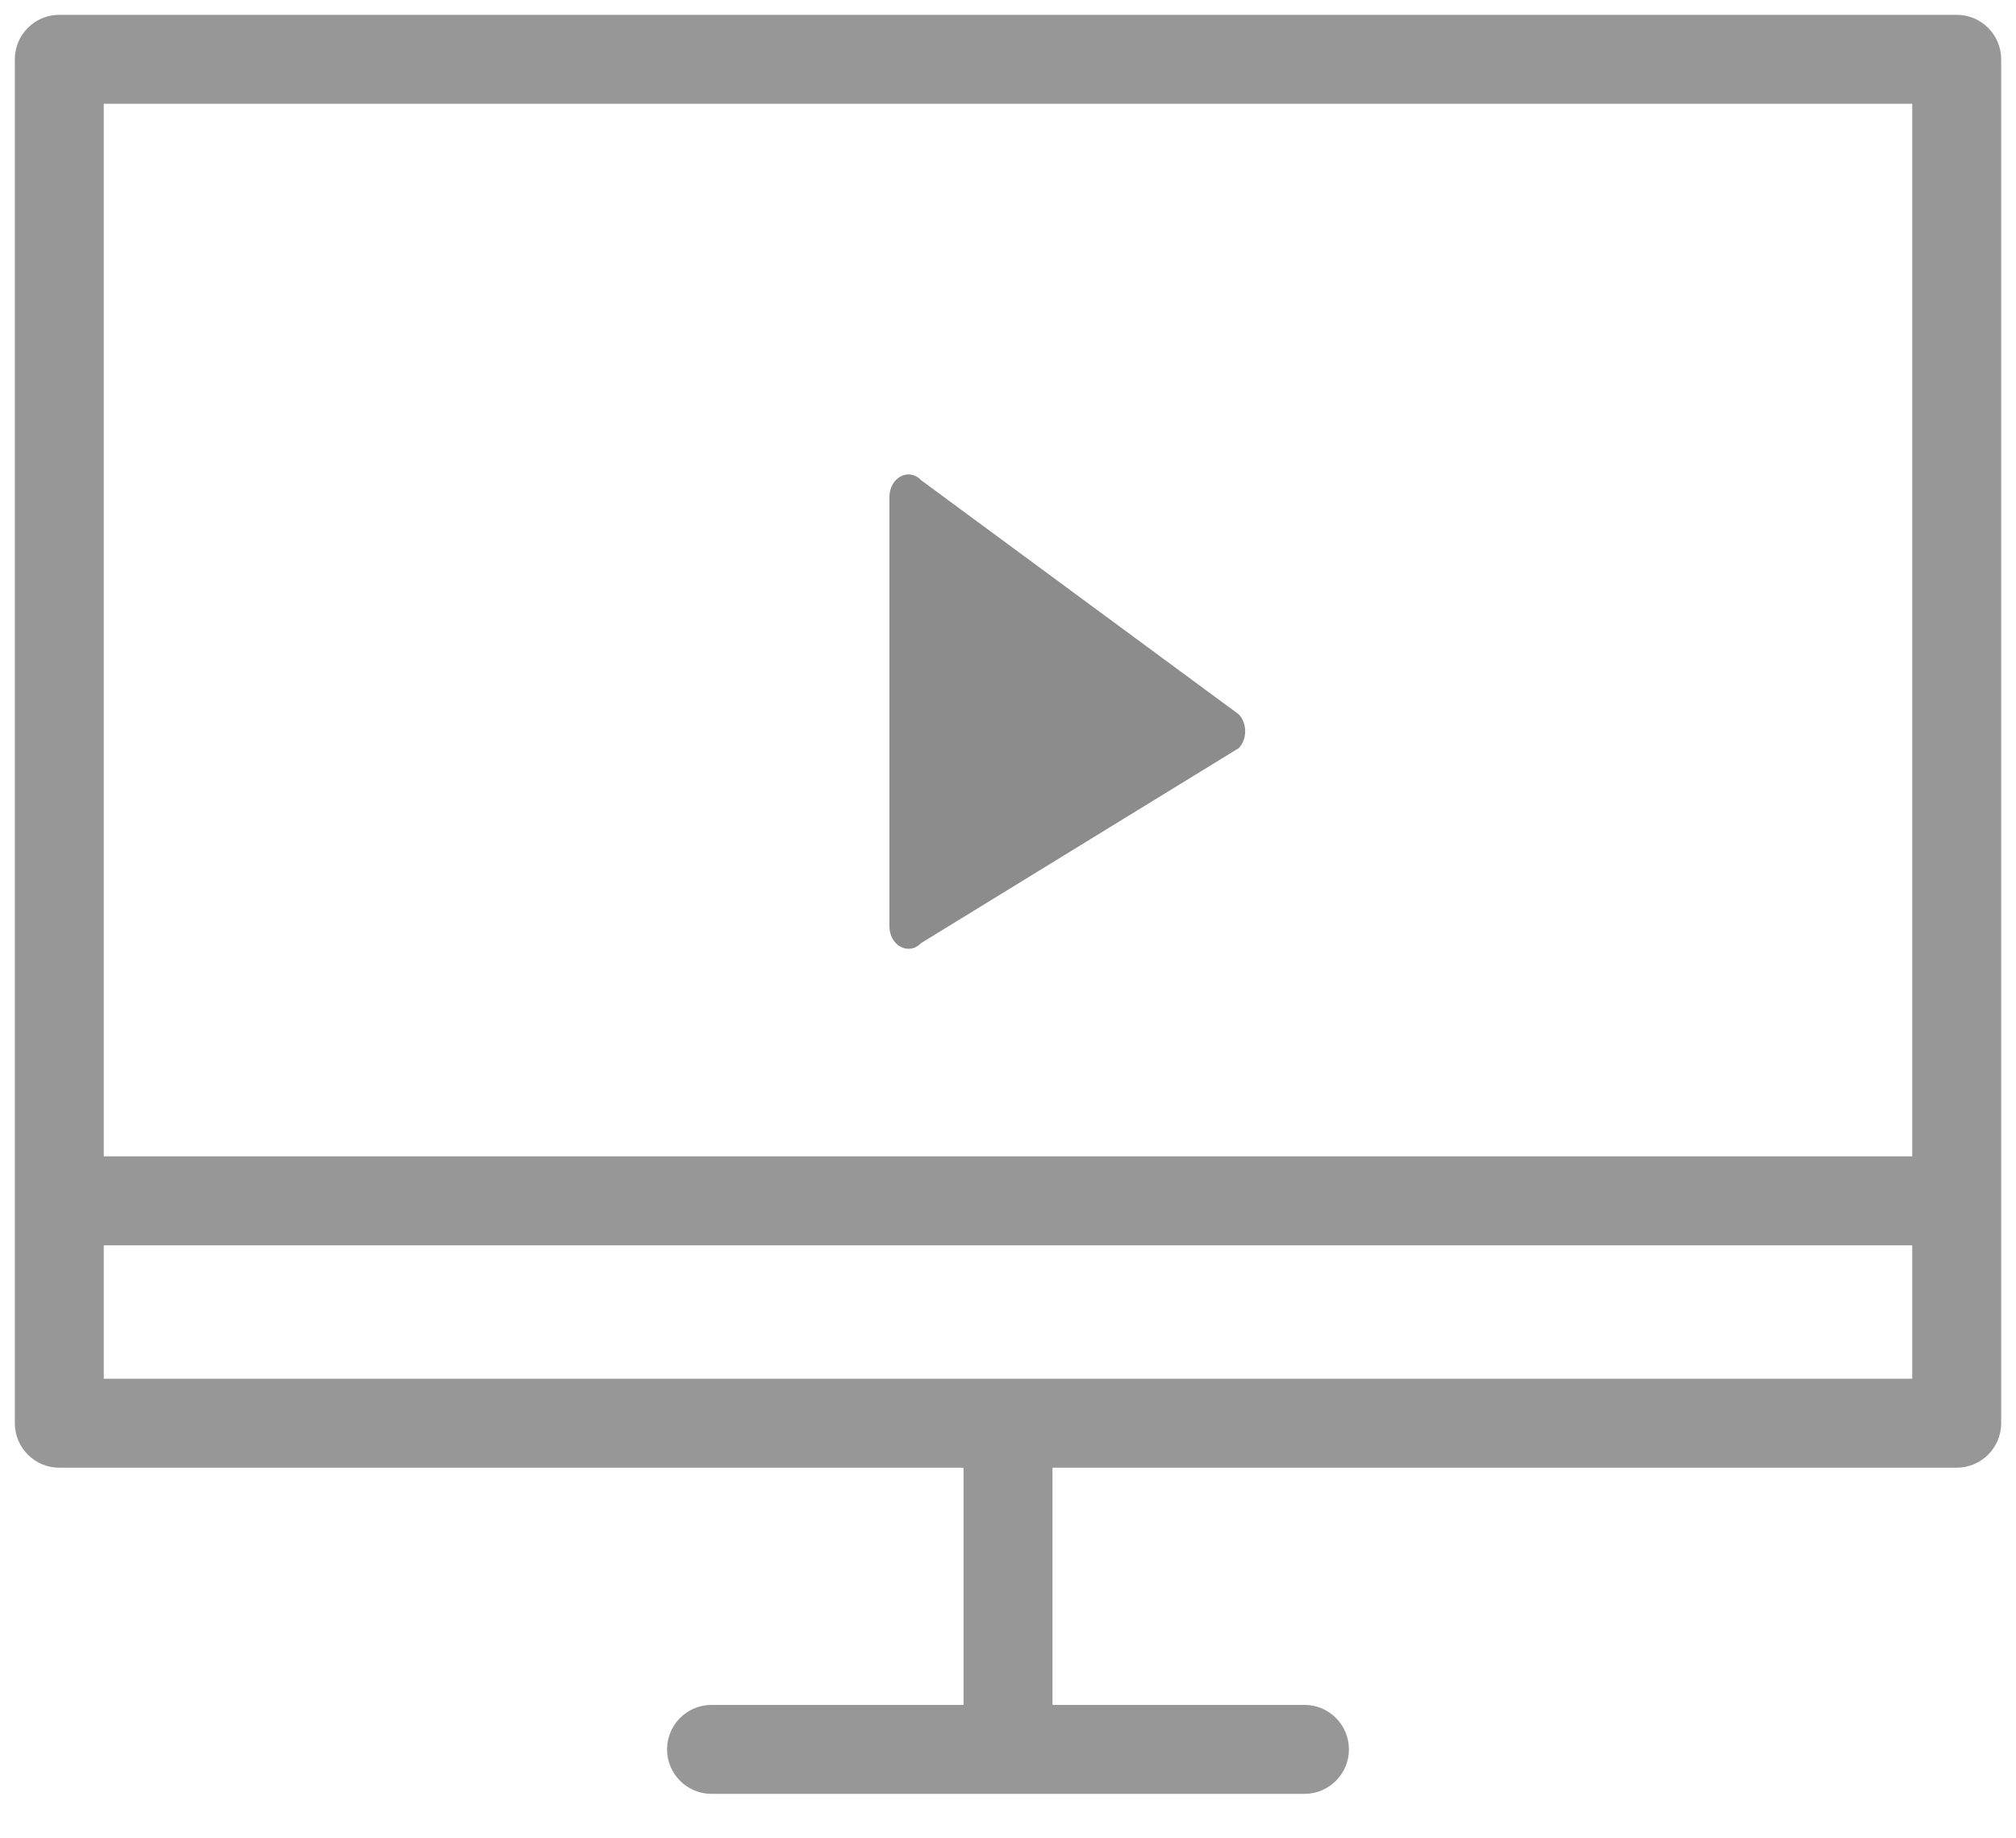 <?xml version="1.0" encoding="UTF-8"?>
<svg width="34px" height="31px" viewBox="0 0 34 31" version="1.1" xmlns="http://www.w3.org/2000/svg" xmlns:xlink="http://www.w3.org/1999/xlink">
    <!-- Generator: Sketch 54.1 (76490) - https://sketchapp.com -->
    <title>Group</title>
    <desc>Created with Sketch.</desc>
    <g id="Symbols" stroke="none" stroke-width="1" fill="none" fill-rule="evenodd">
        <g id="Design-Tools/Menu/tutorials" transform="translate(-25, -18)" fill-rule="nonzero">
            <g id="Group" transform="translate(25.25, 18.25)">
                <path d="M15.285,7.848 L20.643,11.797 C20.786,11.949 20.786,12.214 20.643,12.365 L15.285,15.653 C15.078,15.871 14.75,15.698 14.75,15.369 L14.75,8.131 C14.751,7.803 15.078,7.628 15.285,7.848 Z" id="Shape-Copy" fill="#8C8C8C"></path>
                <path d="M32,20.75 L1.5,20.75 L1.5,23 L16,23 L17.5,23 L32,23 L32,20.75 Z M32,19.25 L32,1.5 L1.5,1.5 L1.5,19.25 L32,19.25 Z M16,28.5 L16,24.5 L0.75,24.5 C0.336,24.5 0,24.164 0,23.75 L0,0.75 C0,0.336 0.336,0 0.75,0 L32.75,0 C33.164,0 33.5,0.336 33.5,0.75 L33.5,23.75 C33.5,24.164 33.164,24.5 32.75,24.5 L17.5,24.5 L17.5,28.5 L21.75,28.5 C22.164,28.5 22.5,28.836 22.5,29.25 C22.5,29.664 22.164,30 21.75,30 L11.75,30 C11.336,30 11,29.664 11,29.25 C11,28.836 11.336,28.5 11.75,28.5 L16,28.5 Z" id="Combined-Shape" fill="#979797"></path>
            </g>
        </g>
    </g>
</svg>